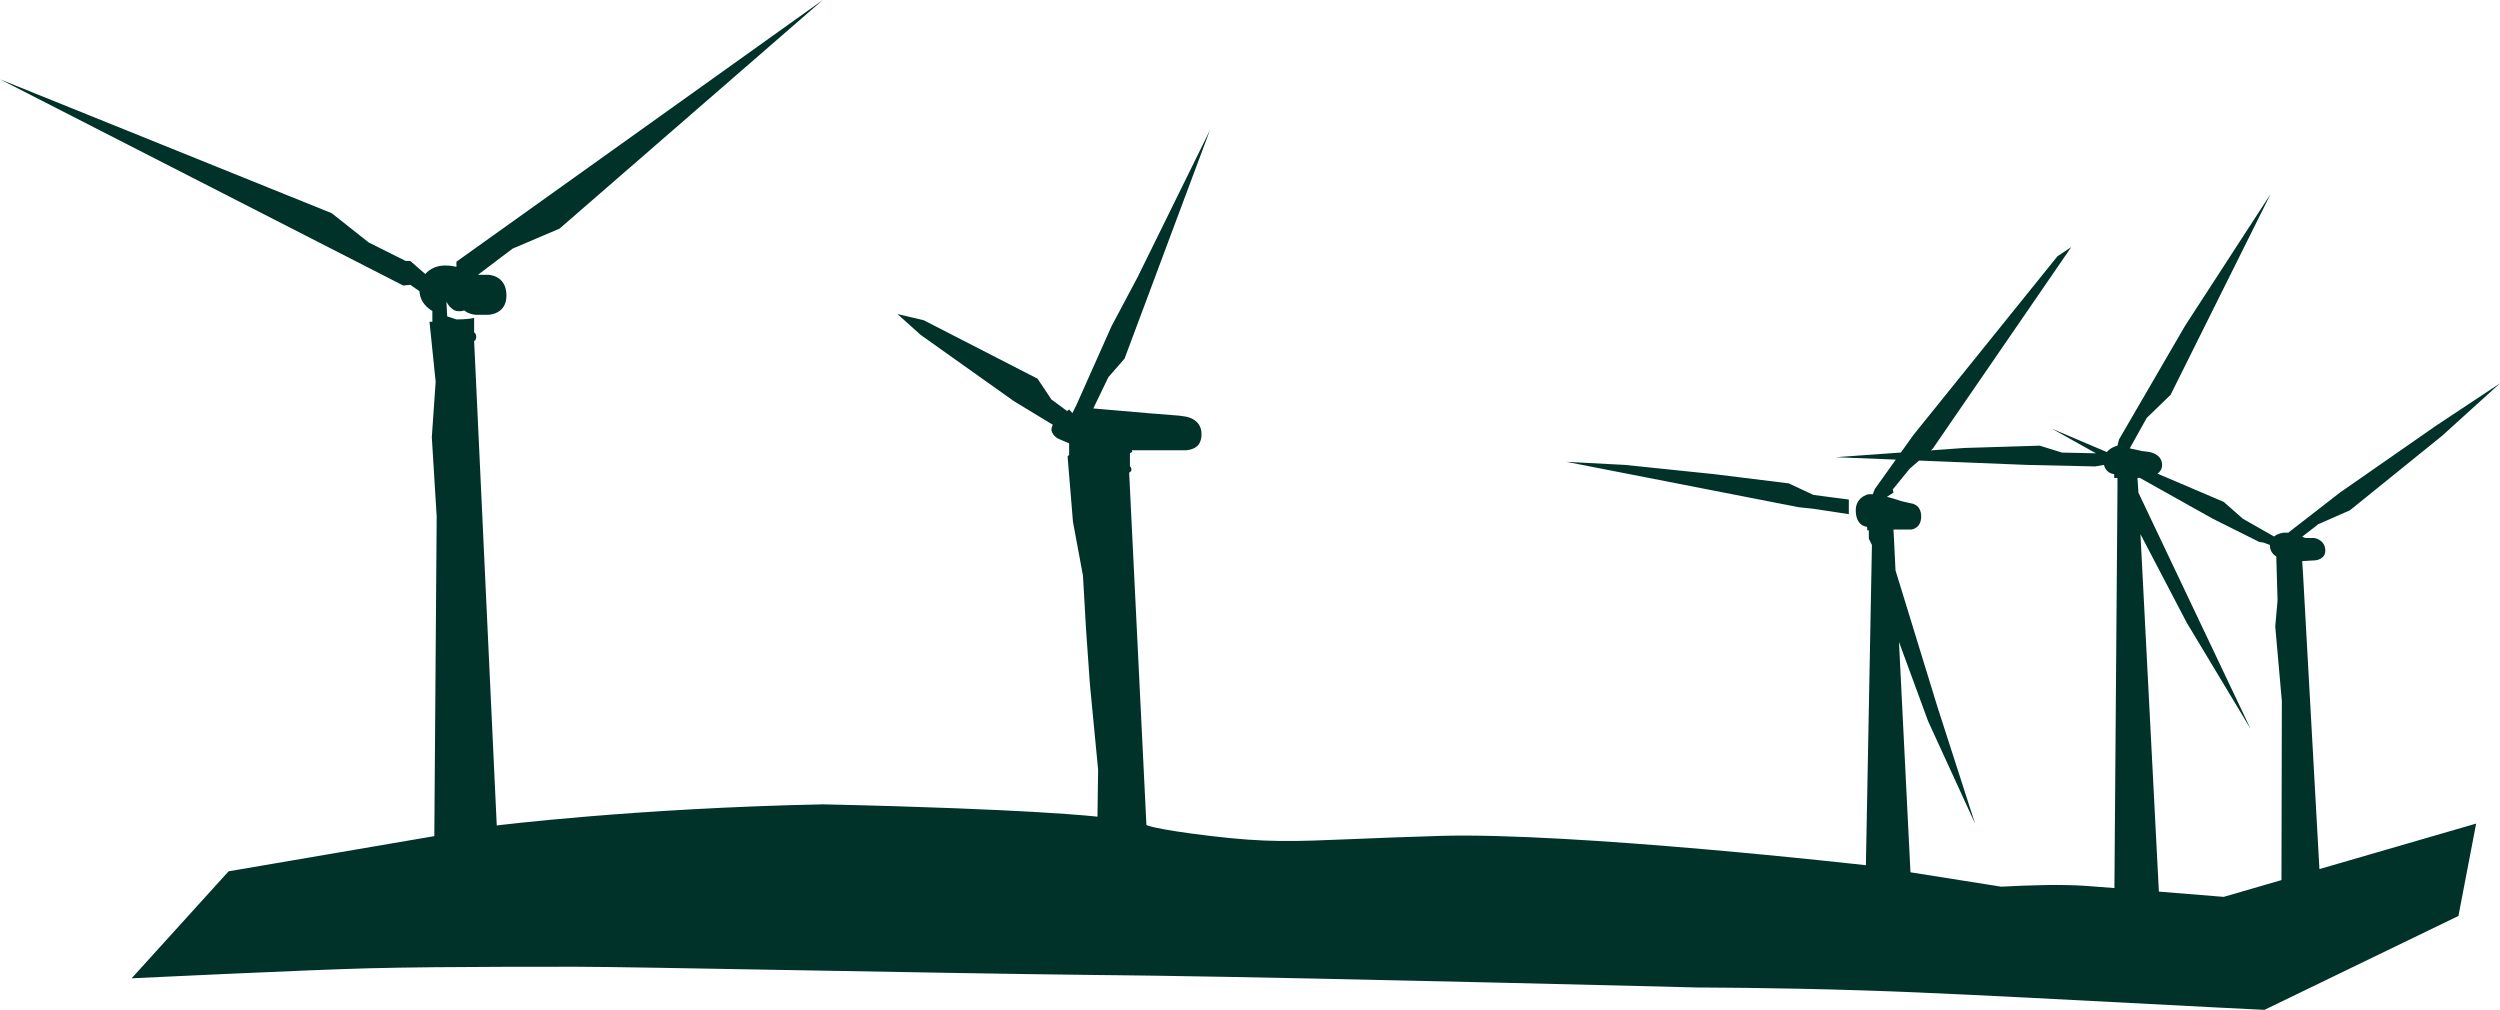 <svg xmlns="http://www.w3.org/2000/svg" width="1624" height="656" viewBox="0 0 1624 656" fill="none">
  <path fill-rule="evenodd" clip-rule="evenodd" d="M239.5 629C200 630 85.5 635.5 85.5 635.5L148.5 566L282.133 543.151L283.663 335.5L280.5 284L283 248L279 209H280.855V202C278.531 200.691 272.844 196.732 272.515 189.188L266.5 185L262 185.5L0 51.5L215.5 138.5L239.5 157.5L263.5 169.5H266.5L276.262 178C279.495 174.271 284.496 172.21 290 172.5C292.09 172.5 294.315 172.824 296.5 173.321V170L534.5 0L363.5 148.5L333 161.5L310.5 178.5H317C317 178.5 329 178.5 329 192C329 204.5 317 204.5 317 204.5H309.5C309.5 204.5 304.99 204.5 301.5 201.62C301 201.913 299 202.5 296.5 202C293.754 201.451 291 198.167 290 196L290.5 205.5L296.5 207.5C302.9 207.5 306.833 206.833 308 206.5V216C308 216 308.5 216 309 217C309.5 218.5 309.5 219 309 220.5C308.5 221.5 308 221.5 308 221.5L322.692 536.216C322.692 536.216 412.5 525 534.5 522.5C671 525.5 712.915 530.504 712.915 530.504L713.336 500L708 444.5L705.5 409L703.5 374L697 339L693.5 296.5L694.5 295.5V288L687.5 285C687.5 285 684 283.5 683 279.5C683 277 684 276 684 276L658.5 260.5L598 217.5L583 204L600 208L674 246L683 259.5L693.2 267L694.5 266L696.651 268.346L699.5 262.5C699.5 262.5 699.515 262.456 699.554 262.382L722 212L739 180L786 84.5L730.5 233L720 245L710.213 265.321L747 268.5L766 270L769.5 270.5C769.5 270.5 780.5 271.5 780.5 282C780.5 290 775.5 292 770.5 292.5H735.3L735.5 293.5L734 294.5V303C734 303 735 303.5 735 305C735 306.5 733.5 307 733.5 307L744.719 535.942C744.719 535.942 748.958 538.555 786 543C822.582 547.39 839.358 546.694 879.605 545.026H879.607C894.369 544.414 912.288 543.671 935.5 543C1022 540.5 1212.08 562.051 1212.08 562.051L1216 354L1214 350V344.5H1213L1212.82 342.215C1212.82 342.215 1206.97 342.043 1205.73 334.5C1205.58 333.607 1205.5 332.611 1205.5 331.5C1205.5 323.5 1212.5 321 1214.5 321C1215.14 321 1215.81 321.029 1216.5 321.082L1218 317.5L1231.52 298.573L1192.5 297L1234.81 293.959L1243 282.5L1336.5 166.5L1345.5 160.5L1255.5 291.5L1254.28 292.561L1276 291L1325 289.5L1339.5 294L1361.51 294.458L1333 278.5L1368.57 293.654C1371.23 290.449 1375.5 289.5 1375.5 289.5L1376.5 285.5L1419.5 211.5L1475 126L1410 256.5L1394.5 271.5L1384.12 290.139L1383.5 291.25L1391.5 293L1395.5 293.5C1395.5 293.5 1404.5 294.5 1404.5 302C1404.5 304.69 1403.17 306.494 1401.53 307.696L1444.5 326L1457 337L1477.21 348.5C1479.86 346.405 1483.5 346 1483.5 346H1486.5L1520 320L1582.5 276.5L1624 249L1586.5 283L1526.5 331.5L1506 340.5L1495.5 348.643C1496.71 349.137 1497.5 349.5 1497.5 349.5H1503.5C1503.5 349.5 1510 350.5 1510.5 357C1511 363.5 1504 364 1504 364L1497.5 364.382L1495.5 364.5L1496 372L1506.7 564.551L1608.5 535L1597 595L1471 656C1455.19 655.281 1428.03 653.853 1396.62 652.202L1396.59 652.2L1396.59 652.2C1347.3 649.608 1287.59 646.468 1244.93 644.661C1239.11 644.414 1233.61 644.192 1228.5 644C1222.44 643.772 1216.44 643.565 1210.55 643.377C1151.82 641.5 1103.5 641.5 1103.5 641.5C1103.5 641.5 866.388 635.431 748.958 633.788C740.268 633.666 732.234 633.569 725 633.5C720.715 633.459 716.259 633.413 711.653 633.361C656.53 632.739 579.711 631.361 512.639 630.158L512.628 630.158C447.964 628.998 392.362 628 374 628H373.991C359.994 628 343.807 628 326.979 628.046C311.964 628.088 296.44 628.166 281.505 628.313C266.543 628.461 252.172 628.679 239.5 629ZM1201 334L1178 330.5L1168.5 329.5L1017.5 300L1055.5 302L1113.5 308L1162 314L1178 321.5L1201 324.5V334ZM1375.5 318.5V310.5H1373.5L1373.29 308C1373.29 308 1367.99 307.61 1366.75 302L1361 303L1316.5 302L1246.64 299.183L1240.5 304.5L1229.5 318L1230 320L1225.76 322.73C1230.83 323.998 1235 325.5 1235 325.5L1241.5 327C1241.5 327 1248 327.5 1248 335.5C1248 343.5 1241.5 344 1241.5 344H1230L1230.01 344.131L1230.5 353.5L1231.32 370.5L1258.5 459L1283 535L1252.5 468.5L1233.58 417L1241.04 566.641L1300 575.986C1319.33 574.963 1339.03 574.351 1355.5 575.5C1358.65 575.72 1364.99 576.208 1373.52 576.882L1375.5 318.5ZM1474.5 354C1474.5 358.17 1476.81 360.388 1478.67 361.5L1479.5 390L1478 407L1482.29 455.5L1482.04 571.709L1444.5 582.605C1429.85 581.412 1415.37 580.237 1402.41 579.192L1390.44 347L1420.5 404.5L1462 473.5L1389.1 320L1389 318L1388.5 310.5L1389.97 310.395L1437.5 337L1467.5 352L1470.5 352.5L1474.5 354Z" fill="#01322A"/>
</svg>